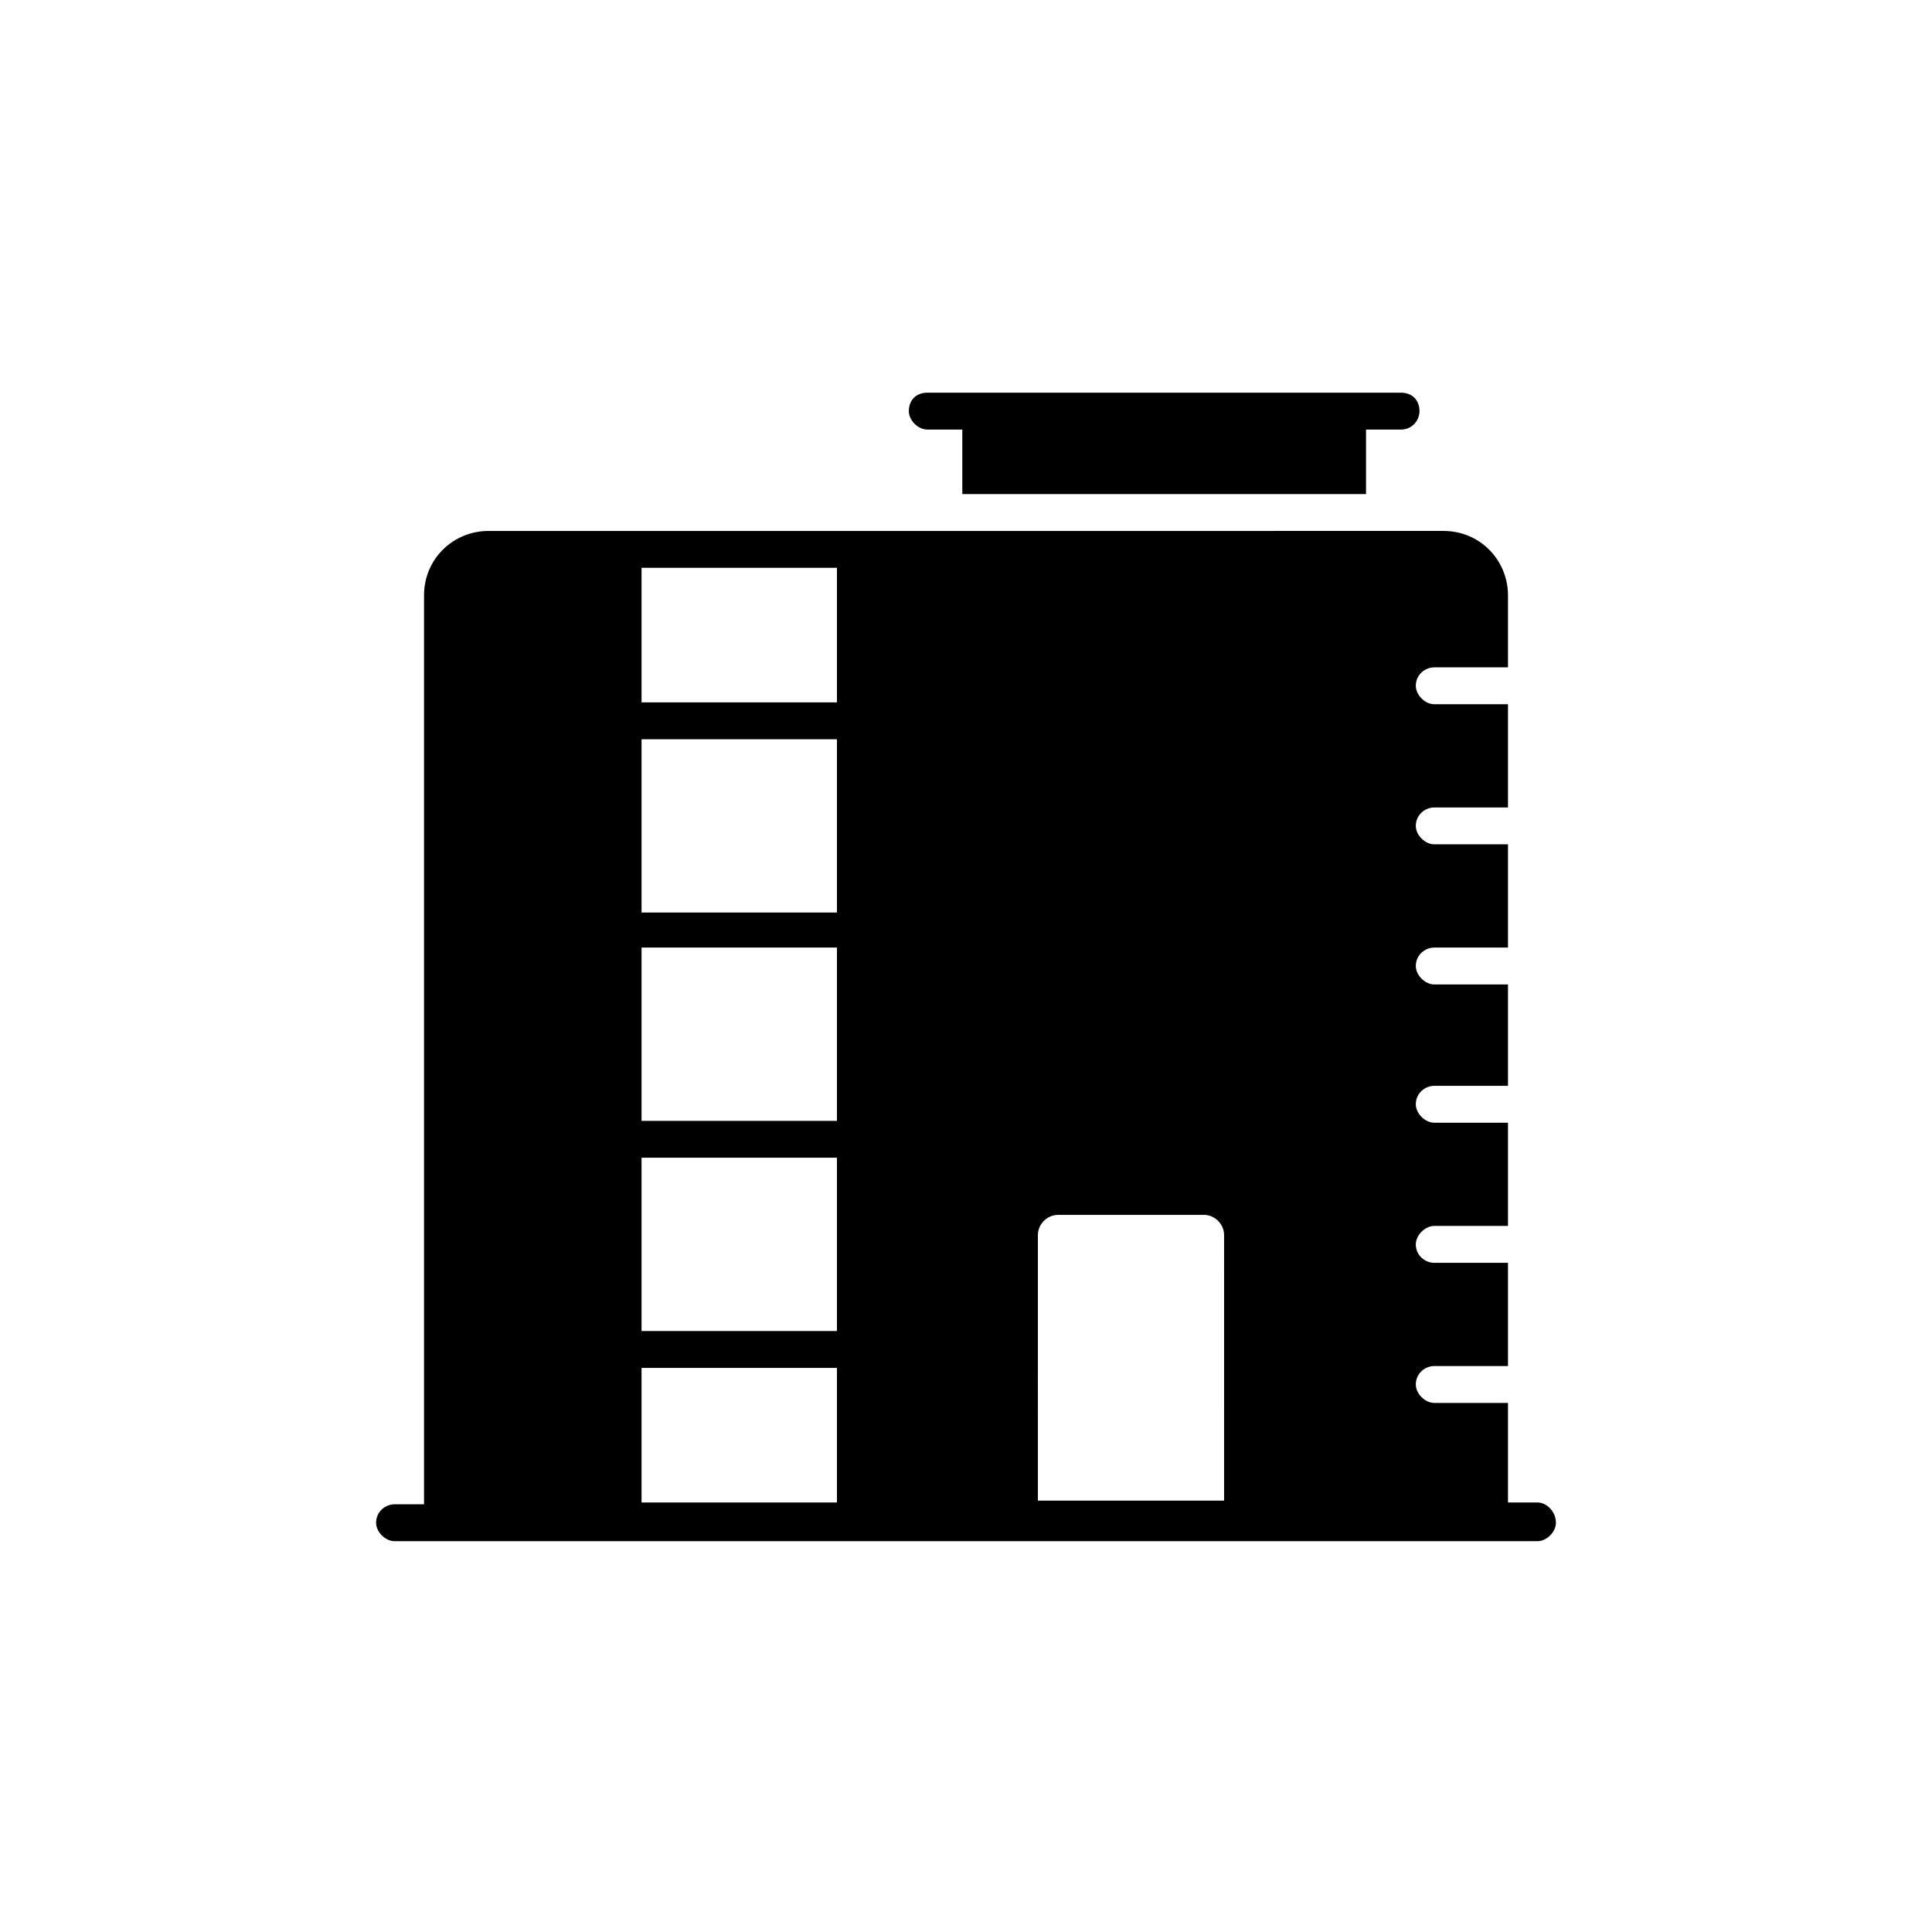 <?xml version="1.0" encoding="UTF-8"?>
<svg width="752pt" height="752pt" version="1.1" viewBox="0 0 752 752" xmlns="http://www.w3.org/2000/svg">
 <g>
  <path d="m360.93 167.2h13.633v25.113h157.14v-25.113h13.633c4.305 0 7.176-3.586 7.176-7.176 0-4.305-2.871-7.176-7.176-7.176h-184.41c-4.305 0-7.176 2.871-7.176 7.176 0 3.59 3.586 7.176 7.176 7.176z"/>
  <path d="m598.44 584.81h-11.48v-38.746h-28.703c-3.586 0-7.176-3.586-7.176-7.176 0-4.305 3.586-7.176 7.176-7.176h28.703v-40.184h-28.703c-3.586 0-7.176-2.871-7.176-7.176 0-3.586 3.586-7.176 7.176-7.176h28.703v-40.184h-28.703c-3.586 0-7.176-3.586-7.176-7.176 0-4.305 3.586-7.176 7.176-7.176h28.703v-39.465h-28.703c-3.586 0-7.176-3.586-7.176-7.176 0-4.305 3.586-7.176 7.176-7.176h28.703v-40.184h-28.703c-3.586 0-7.176-3.586-7.176-7.176 0-4.305 3.586-7.176 7.176-7.176h28.703v-40.184h-28.703c-3.586 0-7.176-3.586-7.176-7.176 0-4.305 3.586-7.176 7.176-7.176h28.703v-27.984c0-13.633-10.762-25.113-25.113-25.113l-371.69 0.004c-13.633 0-25.113 10.762-25.113 25.113v353.75h-11.48c-3.586 0-7.176 2.871-7.176 7.176 0 3.586 3.586 7.176 7.176 7.176h444.88c3.586 0 7.176-3.586 7.176-7.176 0-4.305-3.59-7.891-7.176-7.891zm-272.67 0h-76.059v-52.383h76.059zm0-66.734h-76.059v-67.449h76.059zm0-81.801h-76.059v-67.449h76.059zm0-81.082h-76.059v-67.449h76.059zm0-81.801h-76.059v-52.383l76.059 0.004zm149.97 310.7h-71.754l-0.004-103.33c0-4.305 3.586-7.894 7.894-7.894h56.688c4.305 0 7.894 3.586 7.894 7.894l-0.004 103.33z"/>
 </g>
</svg>

